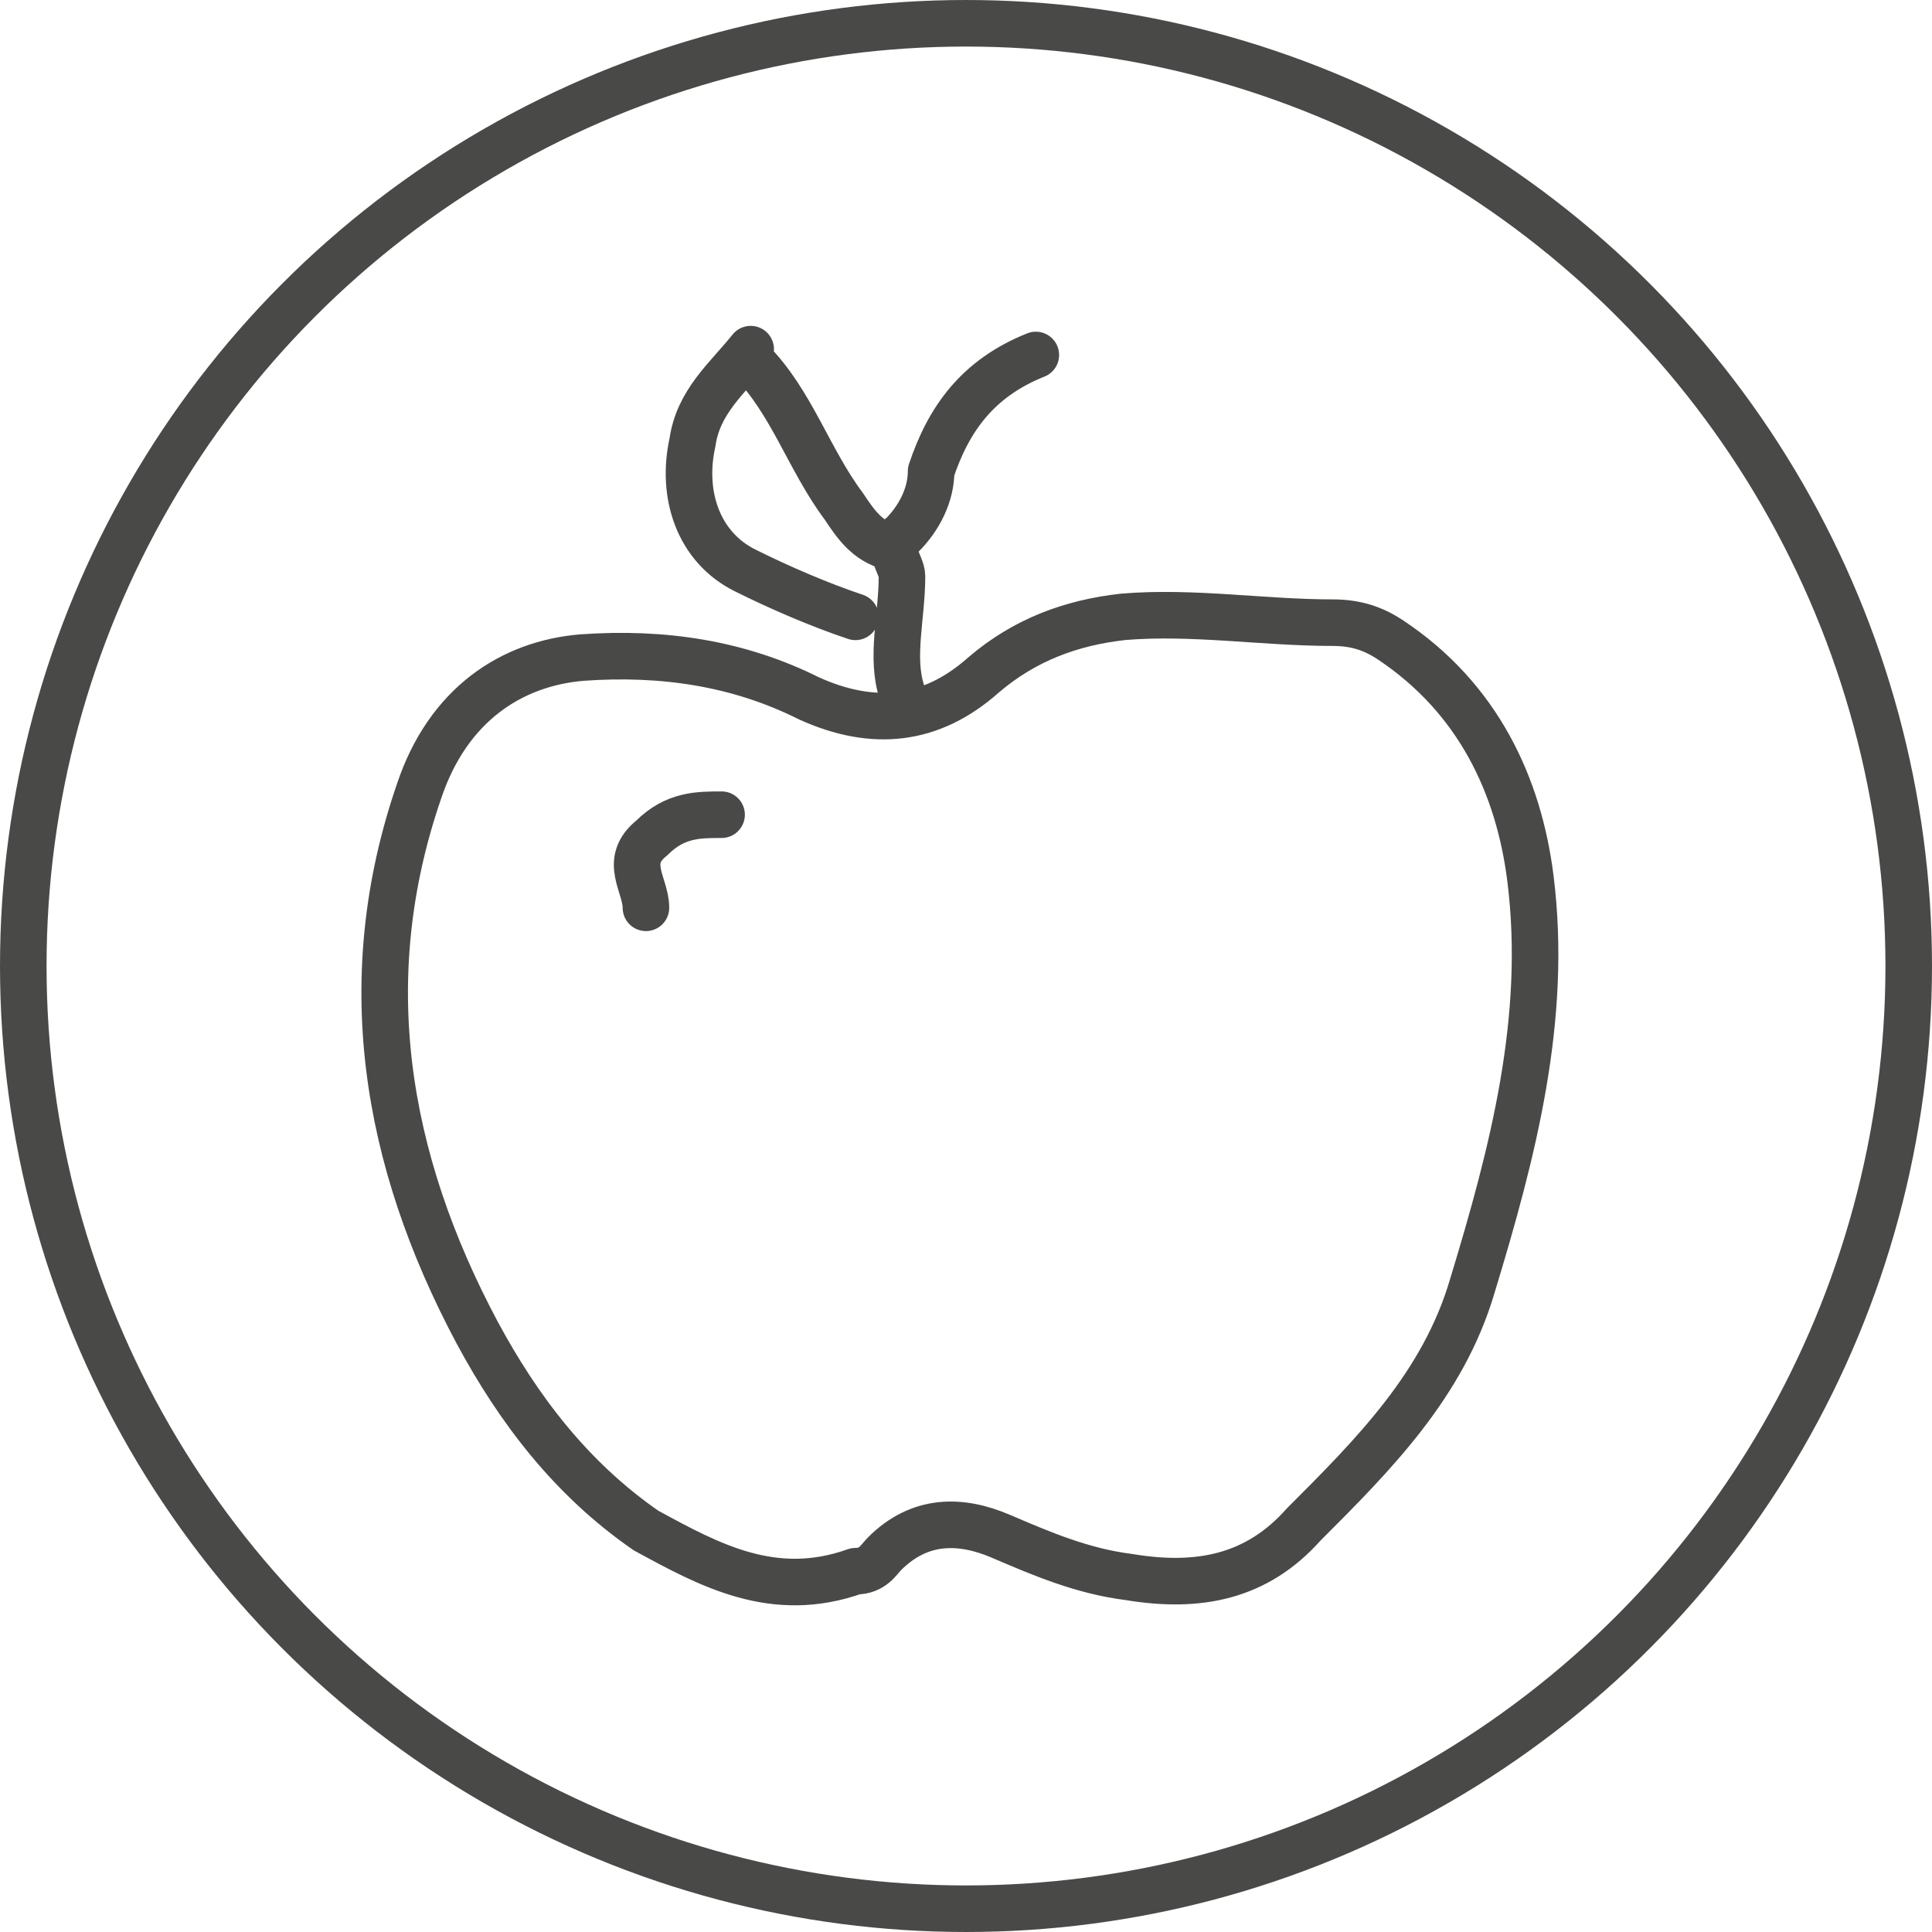 <?xml version="1.0" encoding="UTF-8"?>
<svg id="Laag_1" data-name="Laag 1" xmlns="http://www.w3.org/2000/svg" version="1.1" viewBox="0 0 33.2 33.2">
  <defs>
    <style>
      .cls-1 {
        stroke-linecap: round;
        stroke-linejoin: round;
      }

      .cls-1, .cls-2 {
        fill: none;
        stroke: #494948;
        stroke-width: .8px;
      }
    </style>
  </defs>
  <circle class="cls-2" cx="16.6" cy="16.6" r="16.2"/>
  <path class="cls-1" d="M12.4,14c-.4,0-.8,0-1.2.4-.5.4-.1.8-.1,1.2M12.9,6.2c.7.7,1,1.7,1.6,2.5.2.3.4.6.8.7M17.8,6.1c-1,.4-1.5,1.1-1.8,2,0,.4-.2.8-.5,1.1-.3.2,0,.5,0,.7,0,.7-.2,1.4,0,2M12.9,6c-.4.5-.9.9-1,1.6-.2.9.1,1.8.9,2.2.6.3,1.3.6,1.9.8M14.7,27c.3,0,.4-.2.5-.3.6-.6,1.3-.6,2-.3s1.4.6,2.2.7c1.2.2,2.2,0,3-.9,1.2-1.2,2.4-2.4,2.9-4.1.7-2.3,1.3-4.6,1-7-.2-1.6-.9-3.1-2.4-4.1-.3-.2-.6-.3-1-.3-1.2,0-2.4-.2-3.6-.1-.9.1-1.7.4-2.4,1-.9.8-1.9.9-3,.4-1.2-.6-2.5-.8-3.9-.7-1.2.1-2.3.8-2.8,2.3-1.1,3.2-.6,6.3,1,9.3.7,1.3,1.6,2.5,2.9,3.4,1.1.6,2.2,1.2,3.6.7"/>
</svg>